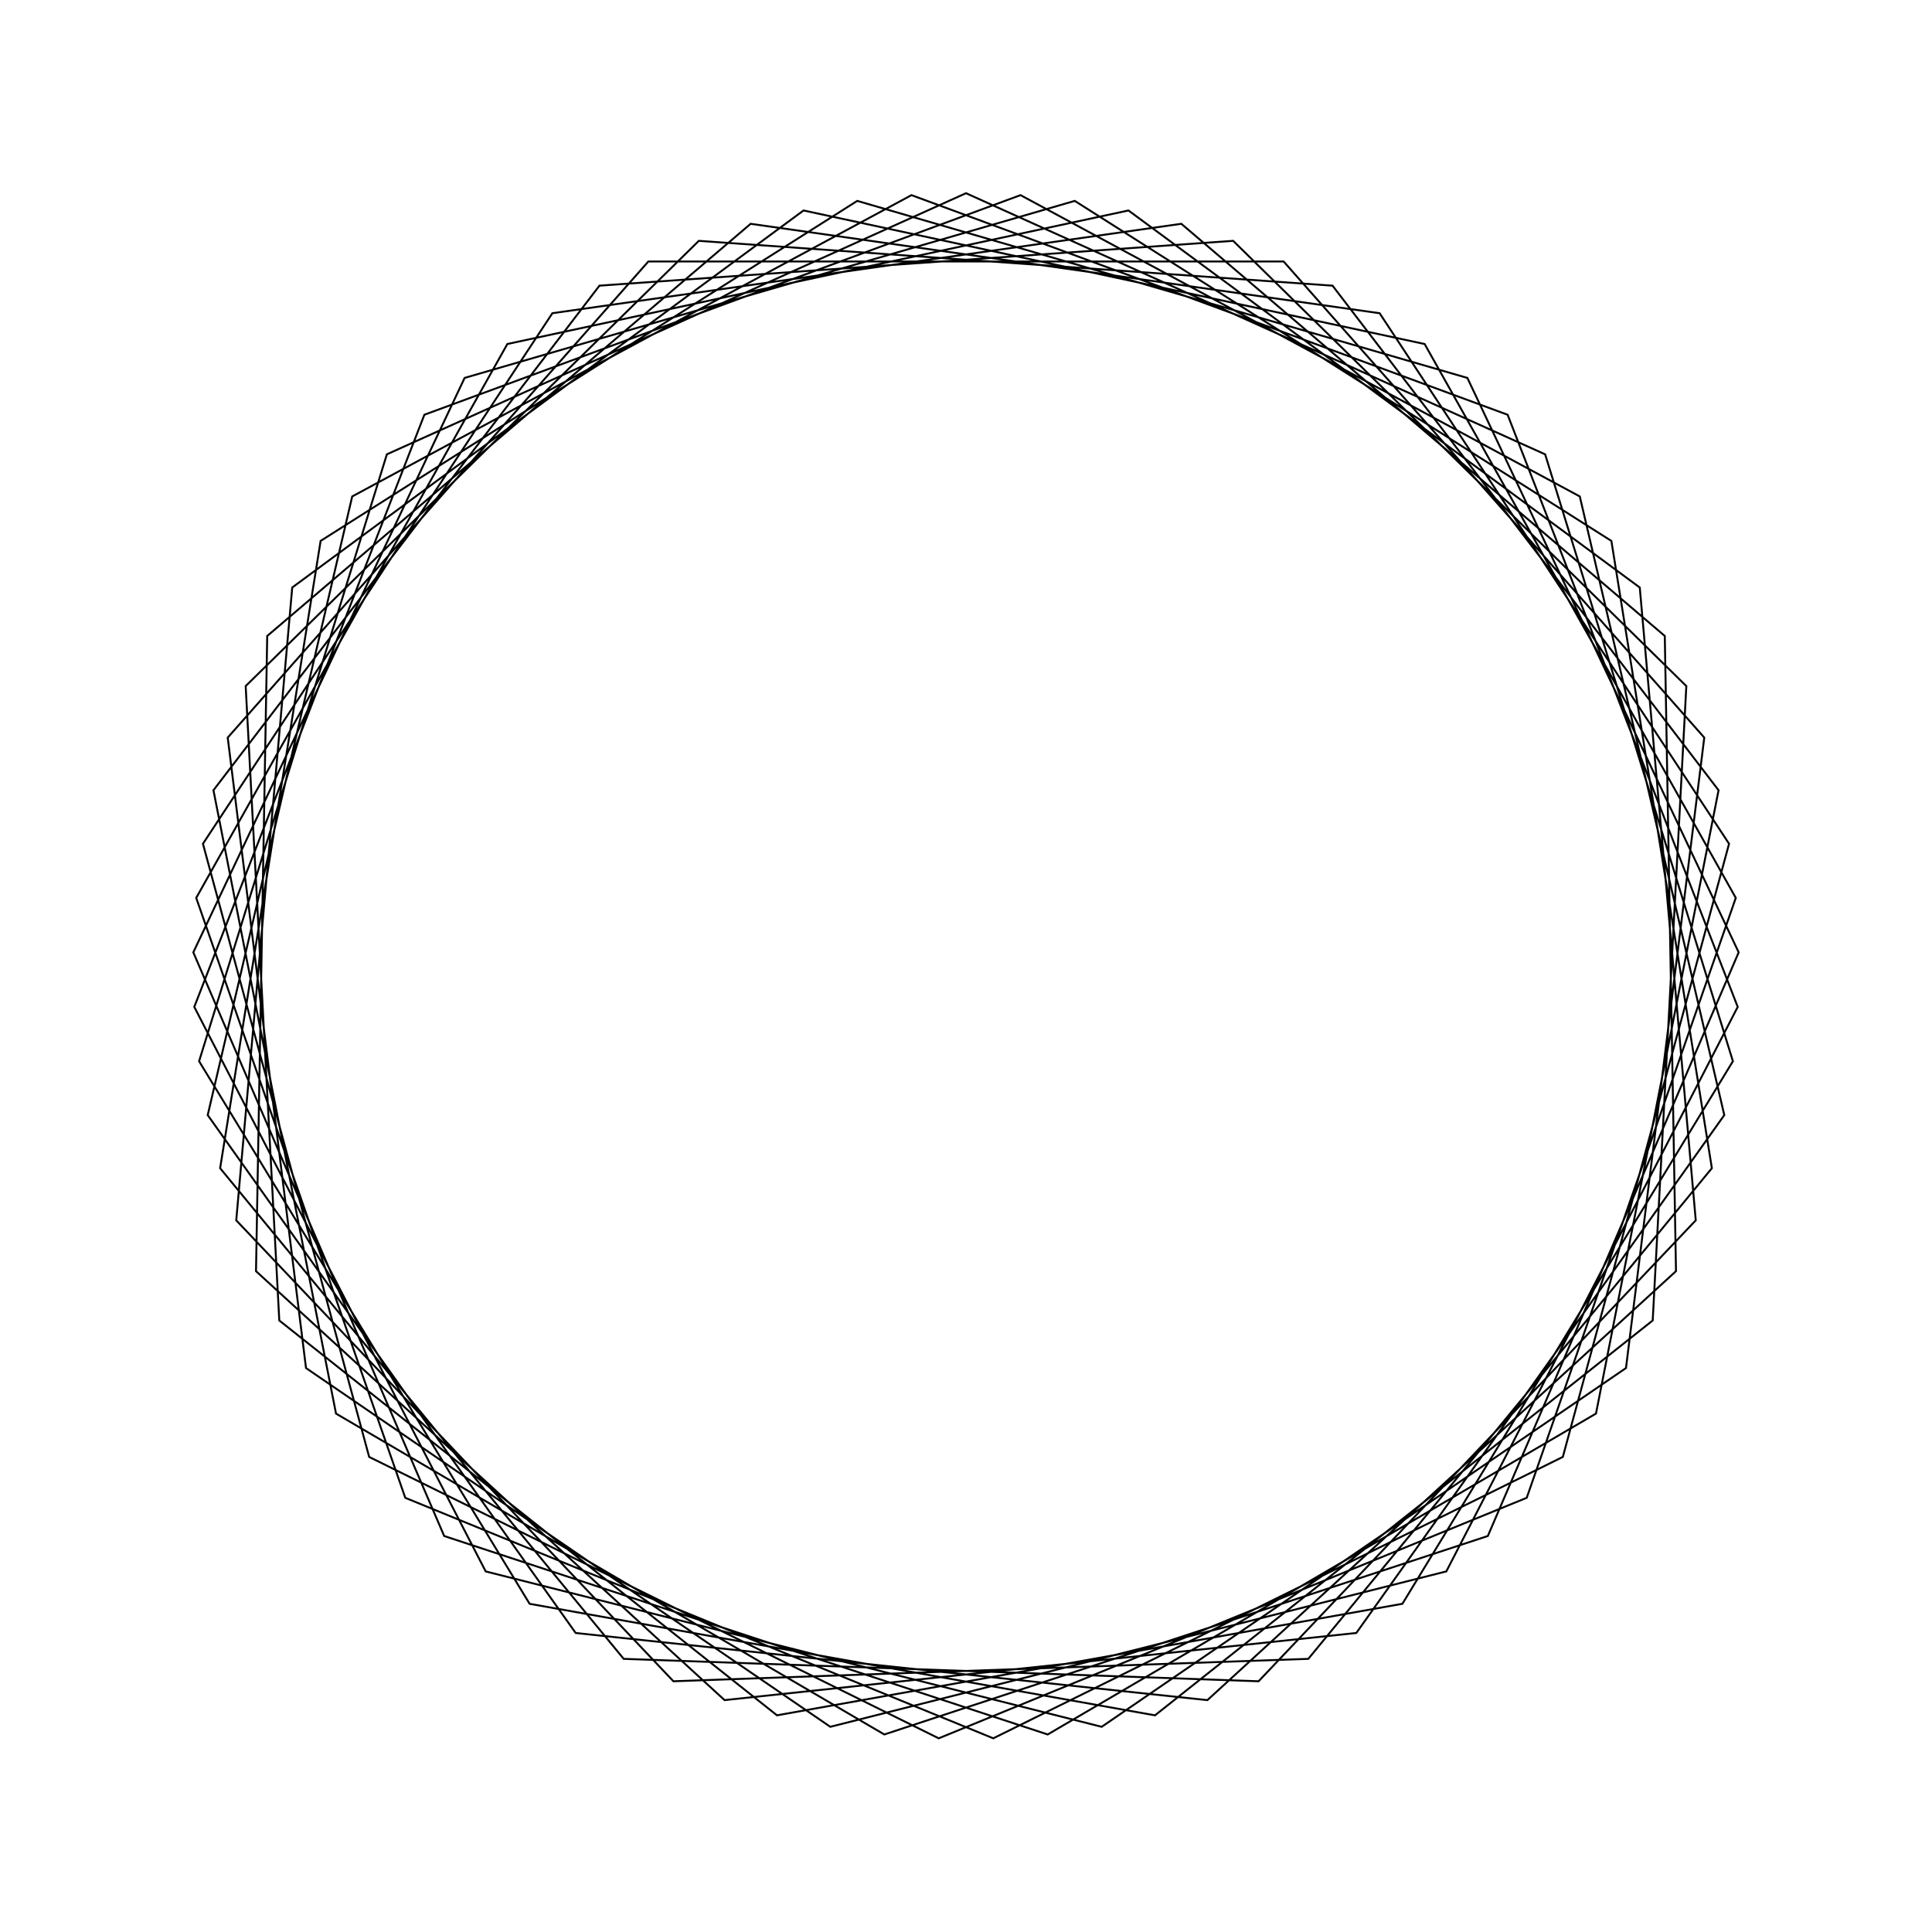 <?xml version="1.0" ?>
<svg height="100" width="100">
  <path d="M 50.0,90.0 L 79.976,76.484 L 89.695,45.071 L 72.588,16.988 L 40.217,11.215 L 14.456,31.652 L 12.716,64.488 L 36.172,87.534 L 68.973,85.214 L 88.952,59.097 L 82.608,26.833 L 54.228,10.224 L 22.991,20.496 L 10.006,50.706 L 24.049,80.439 L 55.629,89.602 L 83.405,72.002 L 88.606,39.534 L 67.718,14.138 L 34.856,12.978 L 12.228,36.836 L 15.126,69.591 L 41.591,89.106 L 73.739,82.194 L 89.844,53.525 L 79.023,22.474 L 48.588,10.025 L 19.108,24.59 L 10.504,56.327 L 28.591,83.788 L 61.146,88.416 L 86.169,67.082 L 86.749,34.205 L 62.495,12.002 L 29.797,15.477 L 10.751,42.283 L 18.23,74.304 L 47.178,89.9 L 78.034,78.533 L 89.944,47.883 L 74.861,18.664 L 42.977,10.621 L 15.839,29.19 L 11.787,61.822 L 33.559,86.465 L 66.441,86.465 L 88.213,61.822 L 84.161,29.19 L 57.023,10.621 L 25.139,18.664 L 10.056,47.883 L 21.966,78.533 L 52.822,89.9 L 81.77,74.304 L 89.249,42.283 L 70.203,15.477 L 37.505,12.002 L 13.251,34.205 L 13.831,67.082 L 38.854,88.416 L 71.409,83.788 L 89.496,56.327 L 80.892,24.59 L 51.412,10.025 L 20.977,22.474 L 10.156,53.525 L 26.261,82.194 L 58.409,89.106 L 84.874,69.591 L 87.772,36.836 L 65.144,12.978 L 32.282,14.138 L 11.394,39.534 L 16.595,72.002 L 44.371,89.602 L 75.951,80.439 L 89.994,50.706 L 77.009,20.496 L 45.772,10.224 L 17.392,26.833 L 11.048,59.097 L 31.027,85.214 L 63.828,87.534 L 87.284,64.488 L 85.544,31.652 L 59.783,11.215 L 27.412,16.988 L 10.305,45.071 L 20.024,76.484 L 50.0,90.0Z" fill="none" stroke="black" stroke-width="0.1" transform="matrix(1 0 0 -1 0 100)"/>
</svg>

